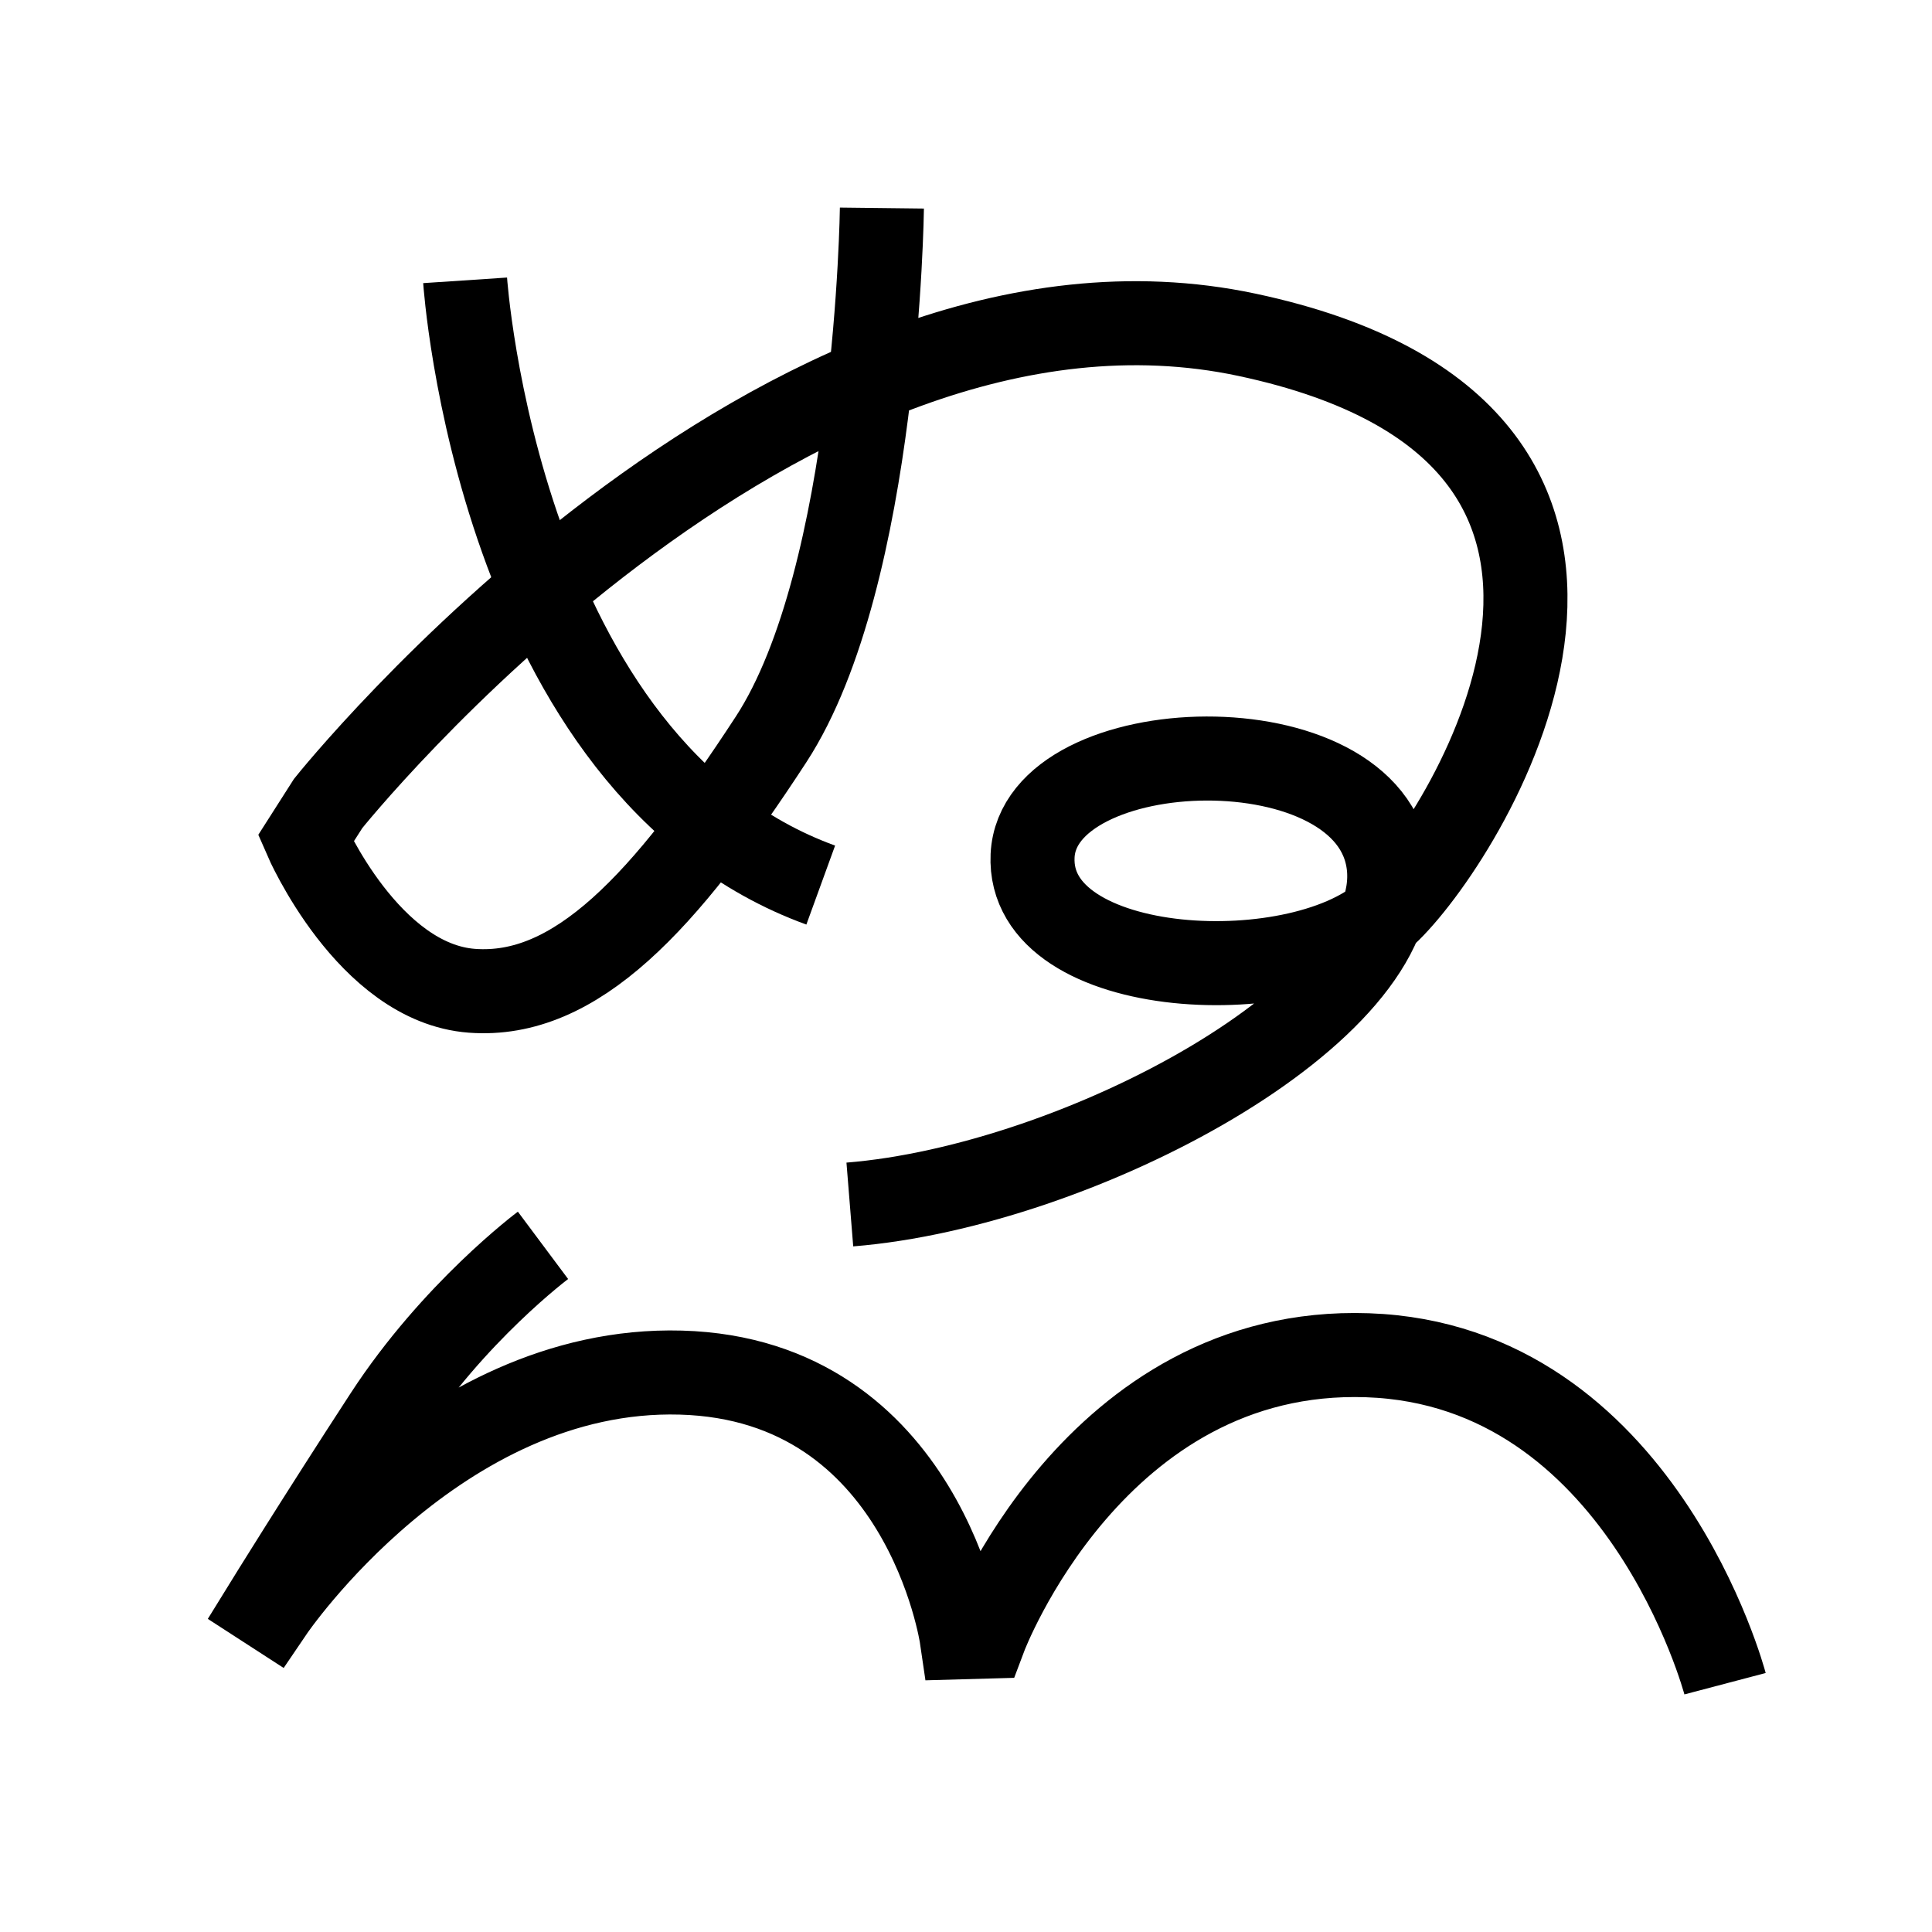 <?xml version="1.0" encoding="UTF-8"?>
<svg xmlns="http://www.w3.org/2000/svg" xmlns:xlink="http://www.w3.org/1999/xlink" width="1000pt" height="1000pt" viewBox="0 0 1000 1000" version="1.1">
<g id="surface1">
<path style="fill:none;stroke-width:8.7;stroke-linecap:butt;stroke-linejoin:miter;stroke:rgb(0%,0%,0%);stroke-opacity:1;stroke-miterlimit:4;" d="M 91.294 21.538 C 91.294 21.538 90.847 59.641 79.818 76.549 C 68.79 93.456 59.601 103.364 48.861 102.566 C 38.122 101.769 31.651 86.809 31.651 86.809 L 33.97 83.174 C 33.97 83.174 80.937 24.411 129.096 34.659 C 177.255 44.908 152.463 85.707 143.8 94.255 C 135.136 102.804 106.286 101.577 106.893 88.588 C 107.5 75.6 141.998 74.412 143.749 89.556 C 145.5 104.7 111.695 122.776 87.975 124.689 " transform="matrix(5,0,0,5,0,0)"/>
<path style="fill:none;stroke-width:8.7;stroke-linecap:butt;stroke-linejoin:miter;stroke:rgb(0%,0%,0%);stroke-opacity:1;stroke-miterlimit:4;" d="M 48.149 29.02 C 48.149 29.02 51.51 79.451 84.962 91.623 " transform="matrix(5,0,0,5,0,0)"/>
<path style="fill:none;stroke-width:8.7;stroke-linecap:butt;stroke-linejoin:miter;stroke:rgb(0%,0%,0%);stroke-opacity:1;stroke-miterlimit:4;" d="M 56.211 128.918 C 56.211 128.918 46.966 135.817 39.939 146.607 C 32.912 157.397 27.451 166.247 27.451 166.247 L 28.154 166.702 C 28.154 166.702 45.316 141.393 70.476 142.091 C 95.634 142.789 99.545 169.489 99.545 169.489 L 101.946 169.422 C 101.946 169.422 113.281 139.307 141.578 140.295 C 169.875 141.281 178.576 174.297 178.576 174.297 " transform="matrix(5,0,0,5,0,0)"/>
</g>
</svg>
